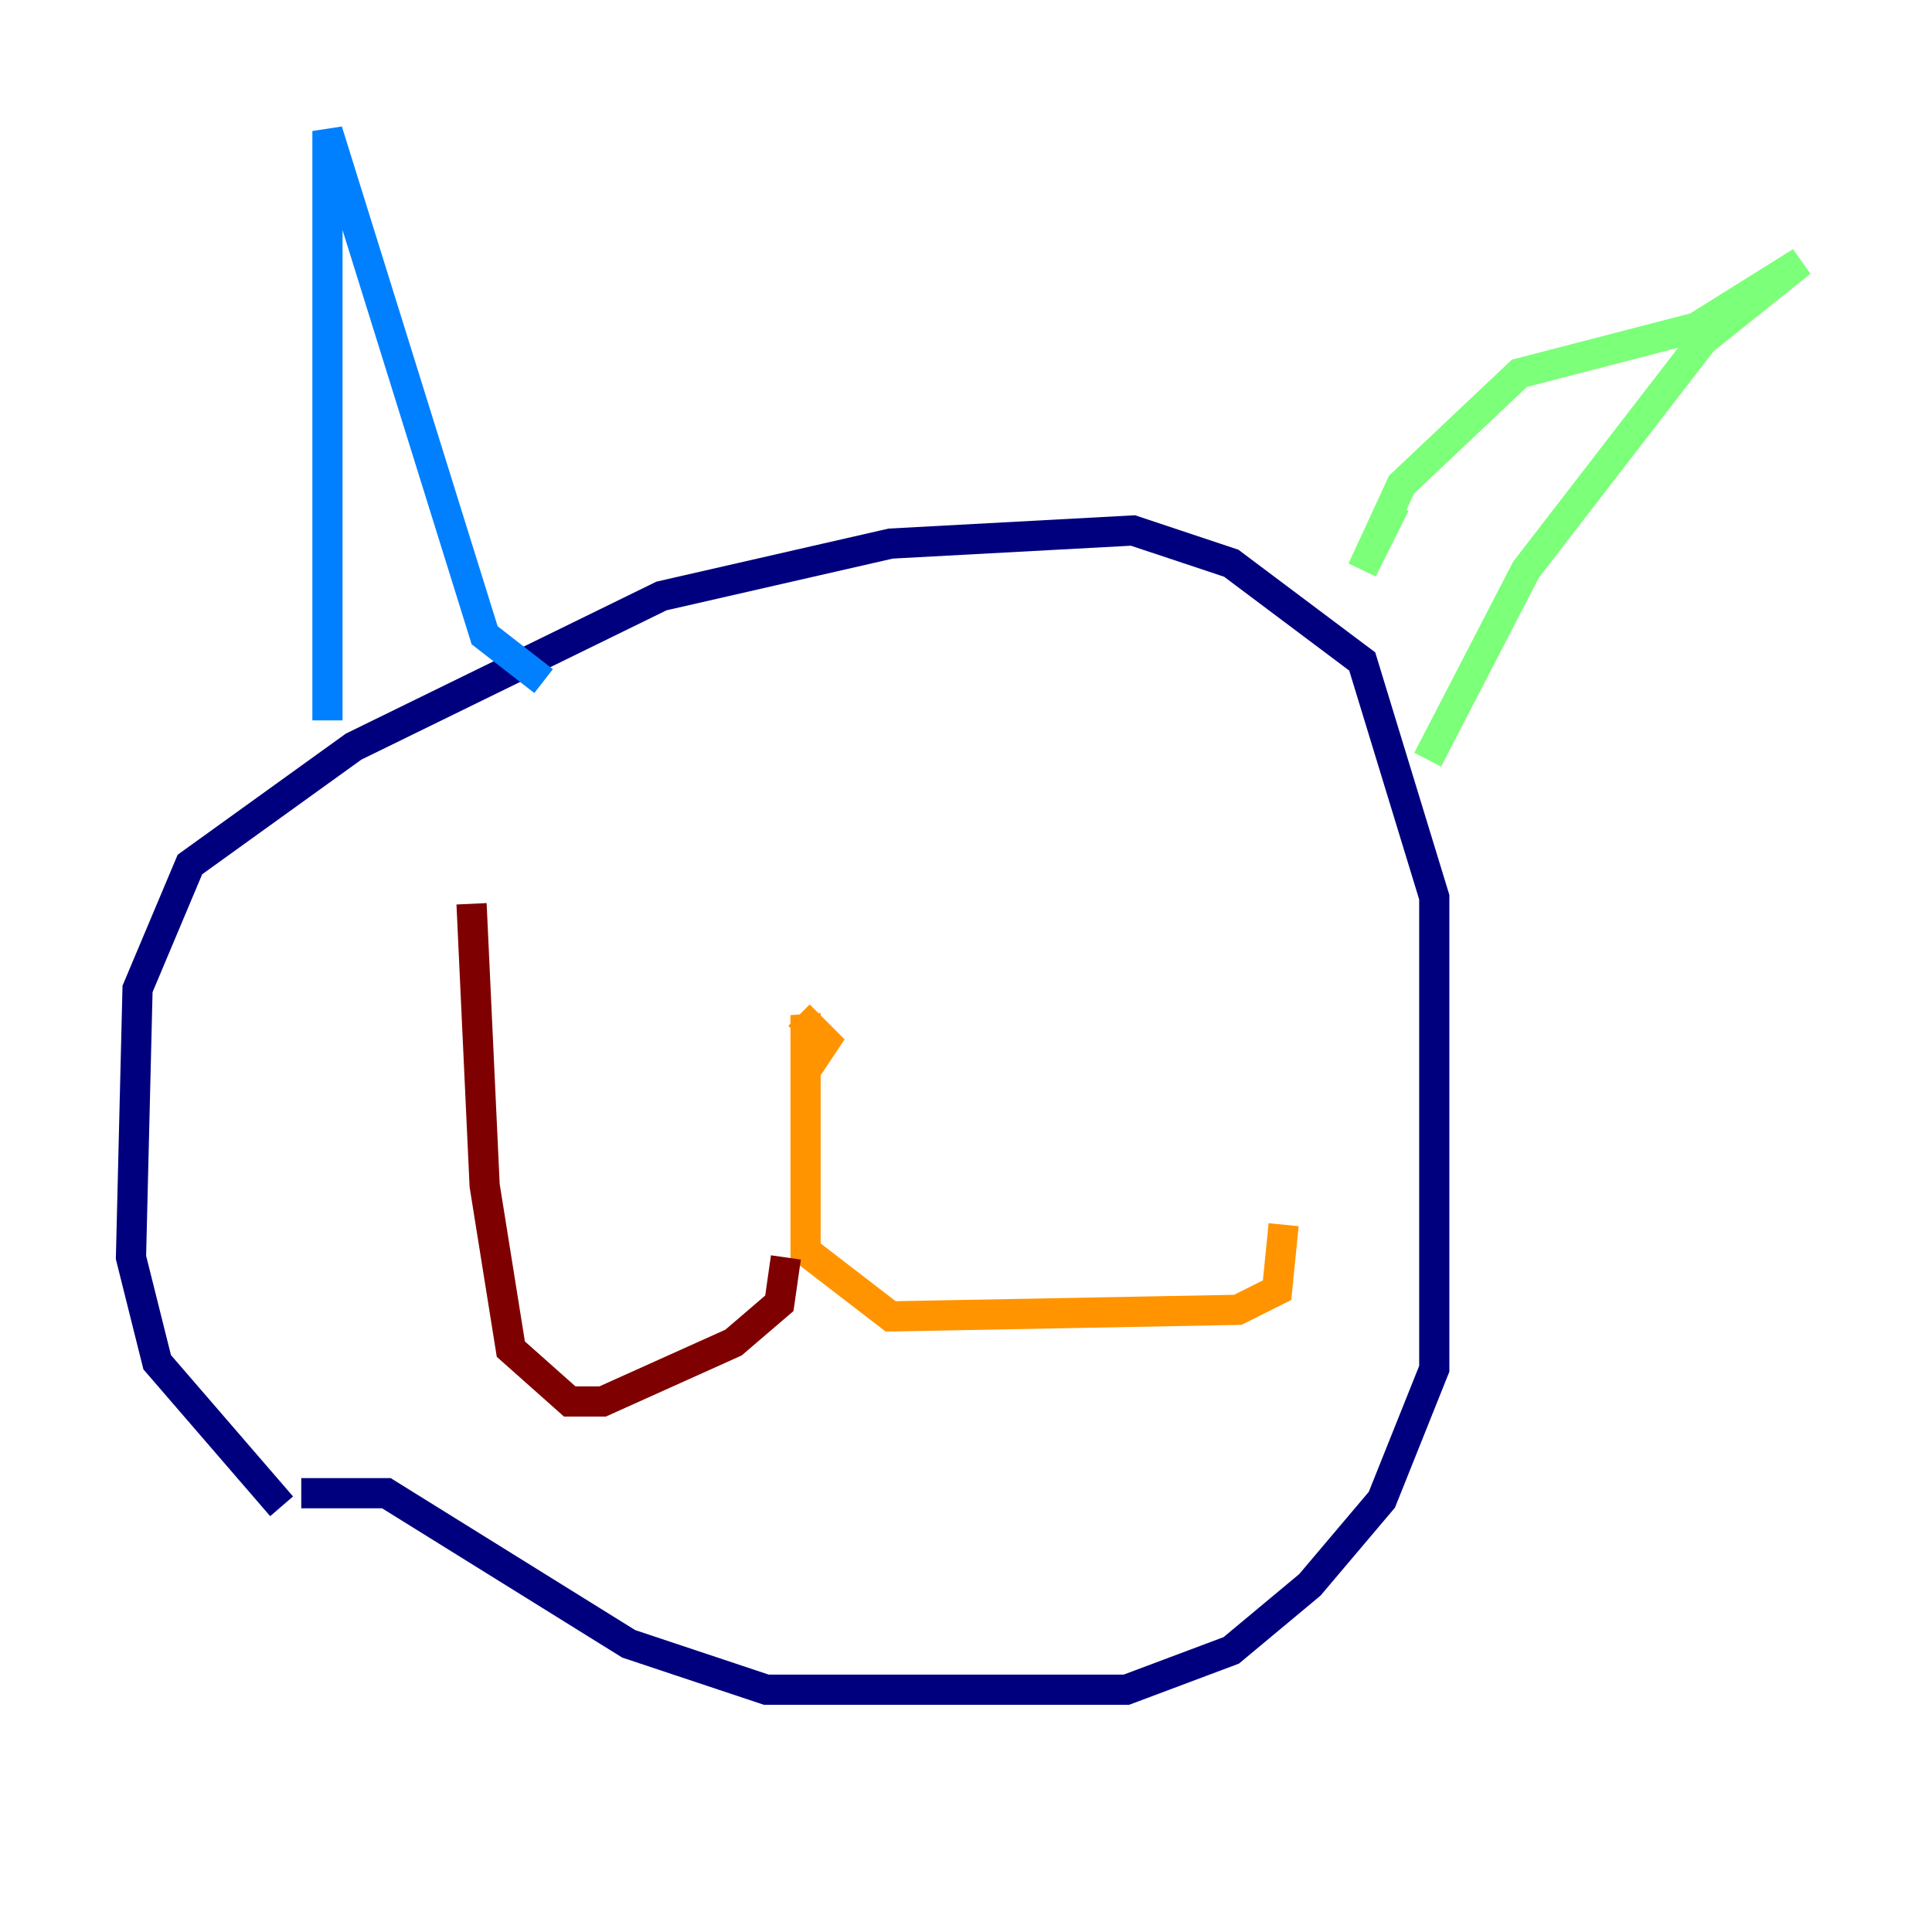 <?xml version="1.0" encoding="utf-8" ?>
<svg baseProfile="tiny" height="128" version="1.2" viewBox="0,0,128,128" width="128" xmlns="http://www.w3.org/2000/svg" xmlns:ev="http://www.w3.org/2001/xml-events" xmlns:xlink="http://www.w3.org/1999/xlink"><defs /><polyline fill="none" points="18.658,99.797 10.414,90.251 8.678,83.308 9.112,65.519 12.583,57.275 23.43,49.464 43.824,39.485 59.01,36.014 75.064,35.146 81.573,37.315 90.251,43.824 95.024,59.444 95.024,90.685 91.552,99.363 86.78,105.003 81.573,109.342 74.63,111.946 50.766,111.946 41.654,108.909 25.6,98.929 19.959,98.929" stroke="#00007f" stroke-width="2" /><polyline fill="none" points="21.695,47.729 21.695,8.678 32.108,42.088 36.014,45.125" stroke="#0080ff" stroke-width="2" /><polyline fill="none" points="92.42,33.41 90.251,37.749 92.854,32.108 100.664,24.732 112.38,21.695 119.322,17.356 112.814,22.563 101.098,37.749 94.59,50.332" stroke="#7cff79" stroke-width="2" /><polyline fill="none" points="52.936,67.254 54.671,68.99 53.803,70.291 53.37,67.254 53.37,82.875 59.01,87.214 82.007,86.78 84.61,85.478 85.044,81.139" stroke="#ff9400" stroke-width="2" /><polyline fill="none" points="52.068,83.308 51.634,86.346 48.597,88.949 39.919,92.854 37.749,92.854 33.844,89.383 32.108,78.536 31.241,59.878" stroke="#7f0000" stroke-width="2" /></svg>